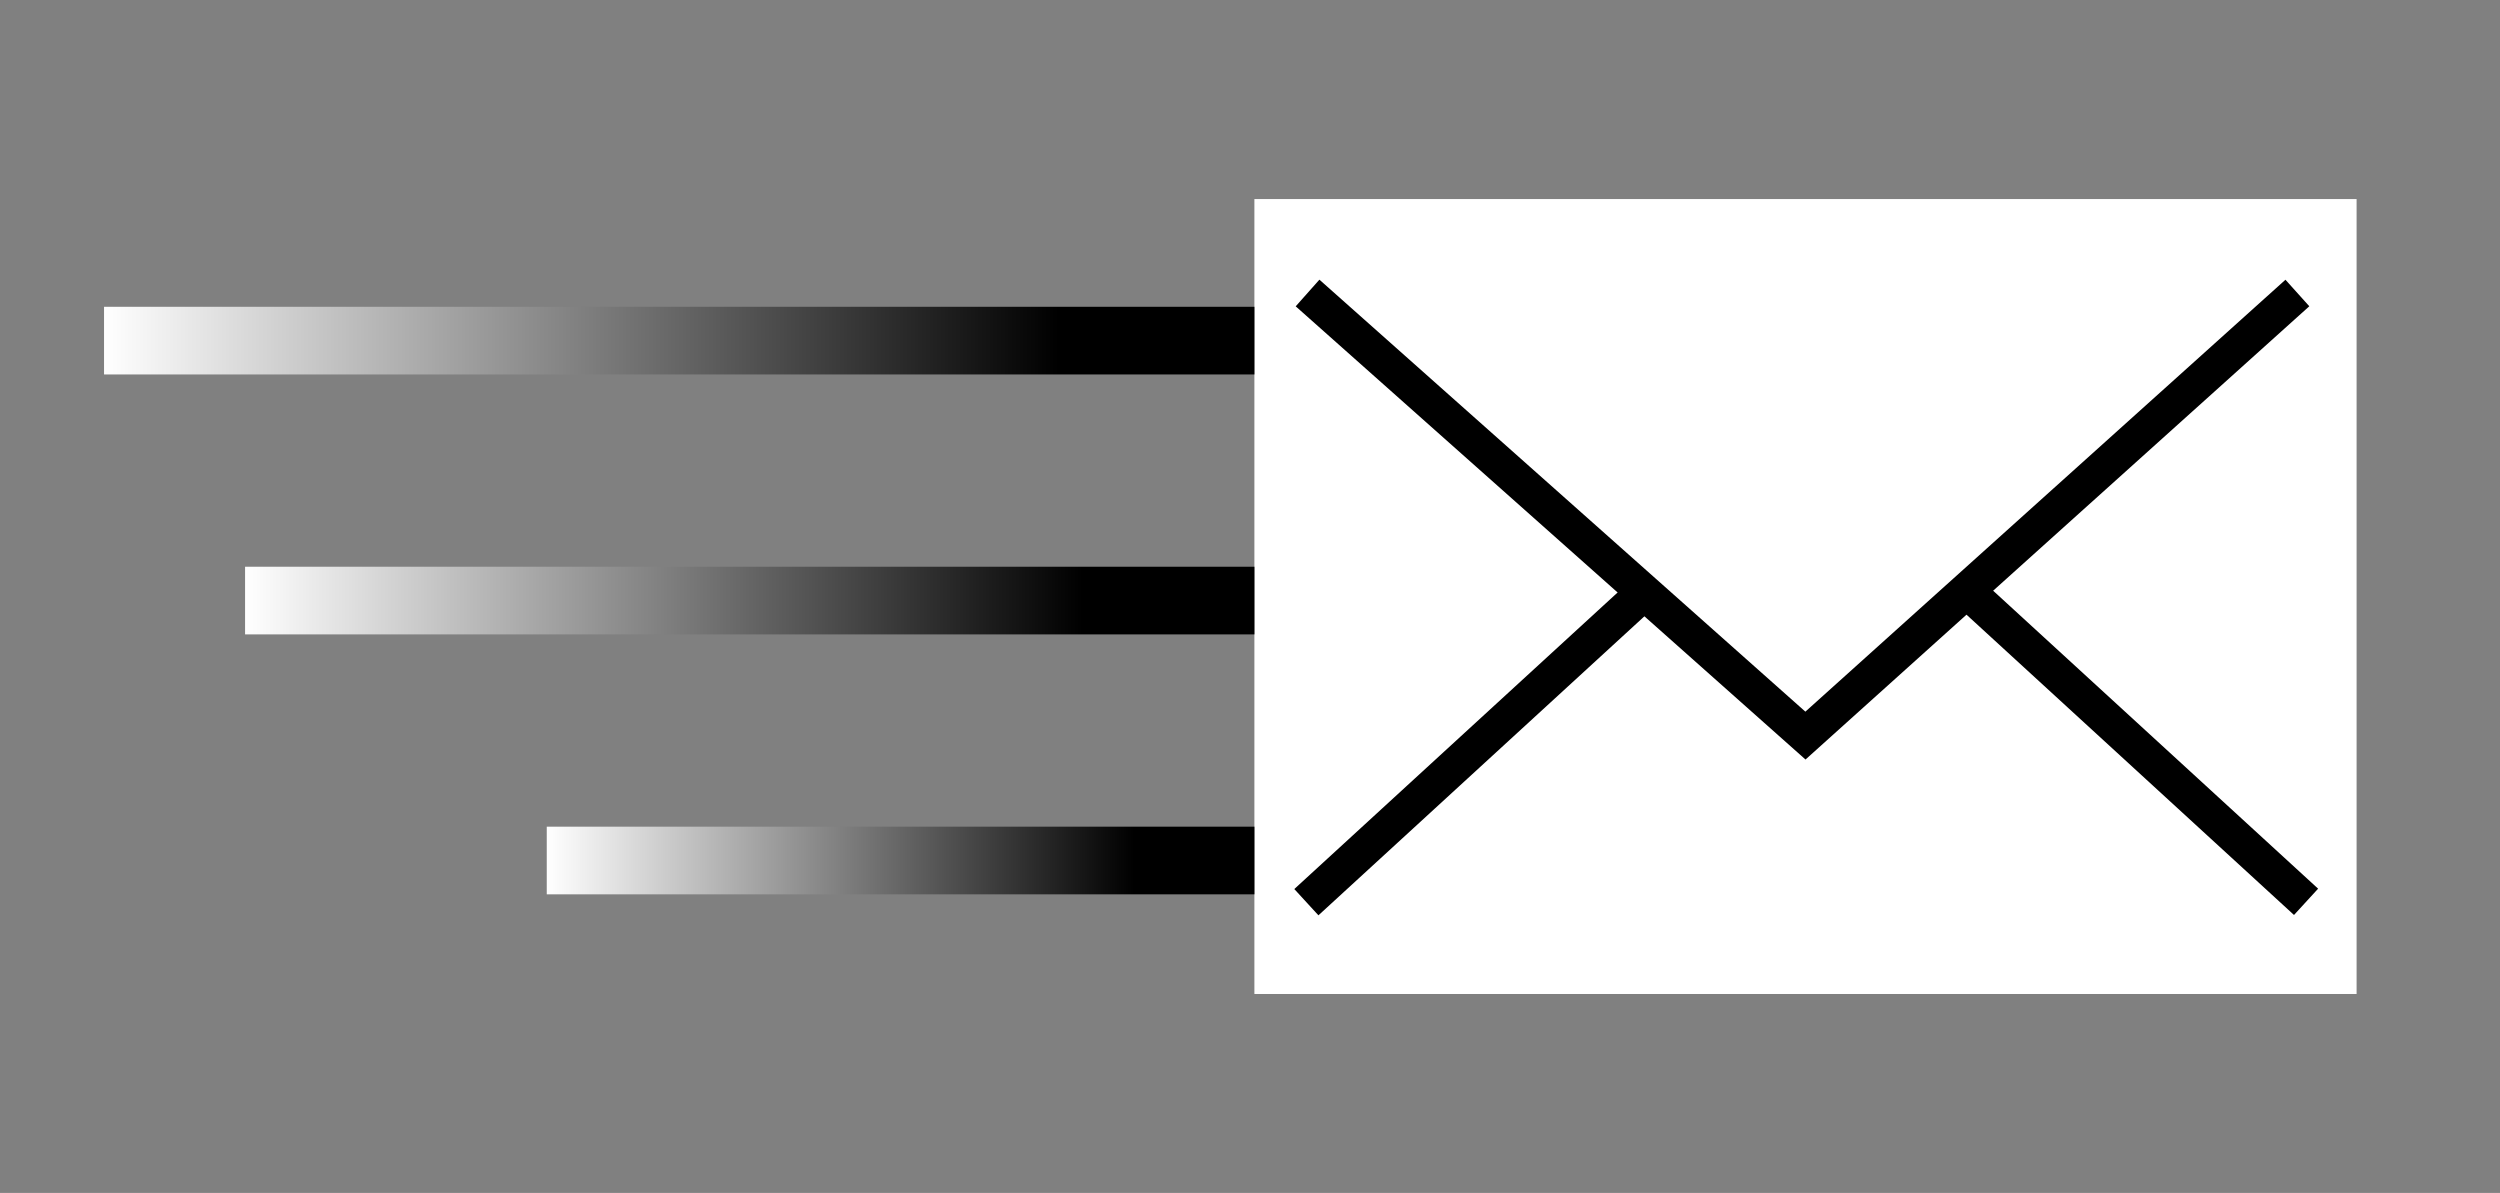 <?xml version="1.0" encoding="UTF-8"?>
<svg id="Layer_1" xmlns="http://www.w3.org/2000/svg" xmlns:xlink="http://www.w3.org/1999/xlink" version="1.1" viewBox="0 0 210.24 100.32">
  <rect x="0" y="0" width="210.24" height="100.32" fill="#808080" stroke="none"/>
  <!-- Generator: Adobe Illustrator 29.5.0, SVG Export Plug-In . SVG Version: 2.1.0 Build 52)  -->
  <defs>
    <style>
      .st0 {
        fill: url(#linear-gradient2);
      }

      .st1 {
        fill: url(#linear-gradient1);
      }

      .st2 {
        fill: url(#linear-gradient);
      }

      .st3 {
        fill: #fff;
      }

      .st4 {
        fill: none;
        stroke: #000;
        stroke-miterlimit: 10;
        stroke-width: 3px;
      }
    </style>
    <linearGradient id="linear-gradient" x1="8.75" y1="28.64" x2="105.49" y2="28.64" gradientUnits="userSpaceOnUse">
      <stop offset="0" stop-color="#fff"/>
      <stop offset=".83" stop-color="#000"/>
    </linearGradient>
    <linearGradient id="linear-gradient1" x1="20.61" y1="50.5" y2="50.5" xlink:href="#linear-gradient"/>
    <linearGradient id="linear-gradient2" x1="45.98" y1="72.36" y2="72.36" xlink:href="#linear-gradient"/>
  </defs>
  <rect class="st3" x="105.49" y="16.74" width="92.69" height="66.85"/>
  <rect class="st2" x="8.75" y="25.8" width="96.74" height="5.69"/>
  <rect class="st1" x="20.61" y="47.66" width="84.88" height="5.69"/>
  <rect class="st0" x="45.98" y="69.52" width="59.51" height="5.69"/>
  <polyline class="st4" points="109.96 24.64 151.83 61.86 193.2 24.64"/>
  <line class="st4" x1="109.86" y1="75.87" x2="138.27" y2="49.81"/>
  <line class="st4" x1="193.93" y1="75.84" x2="165.52" y2="49.79"/>
</svg>